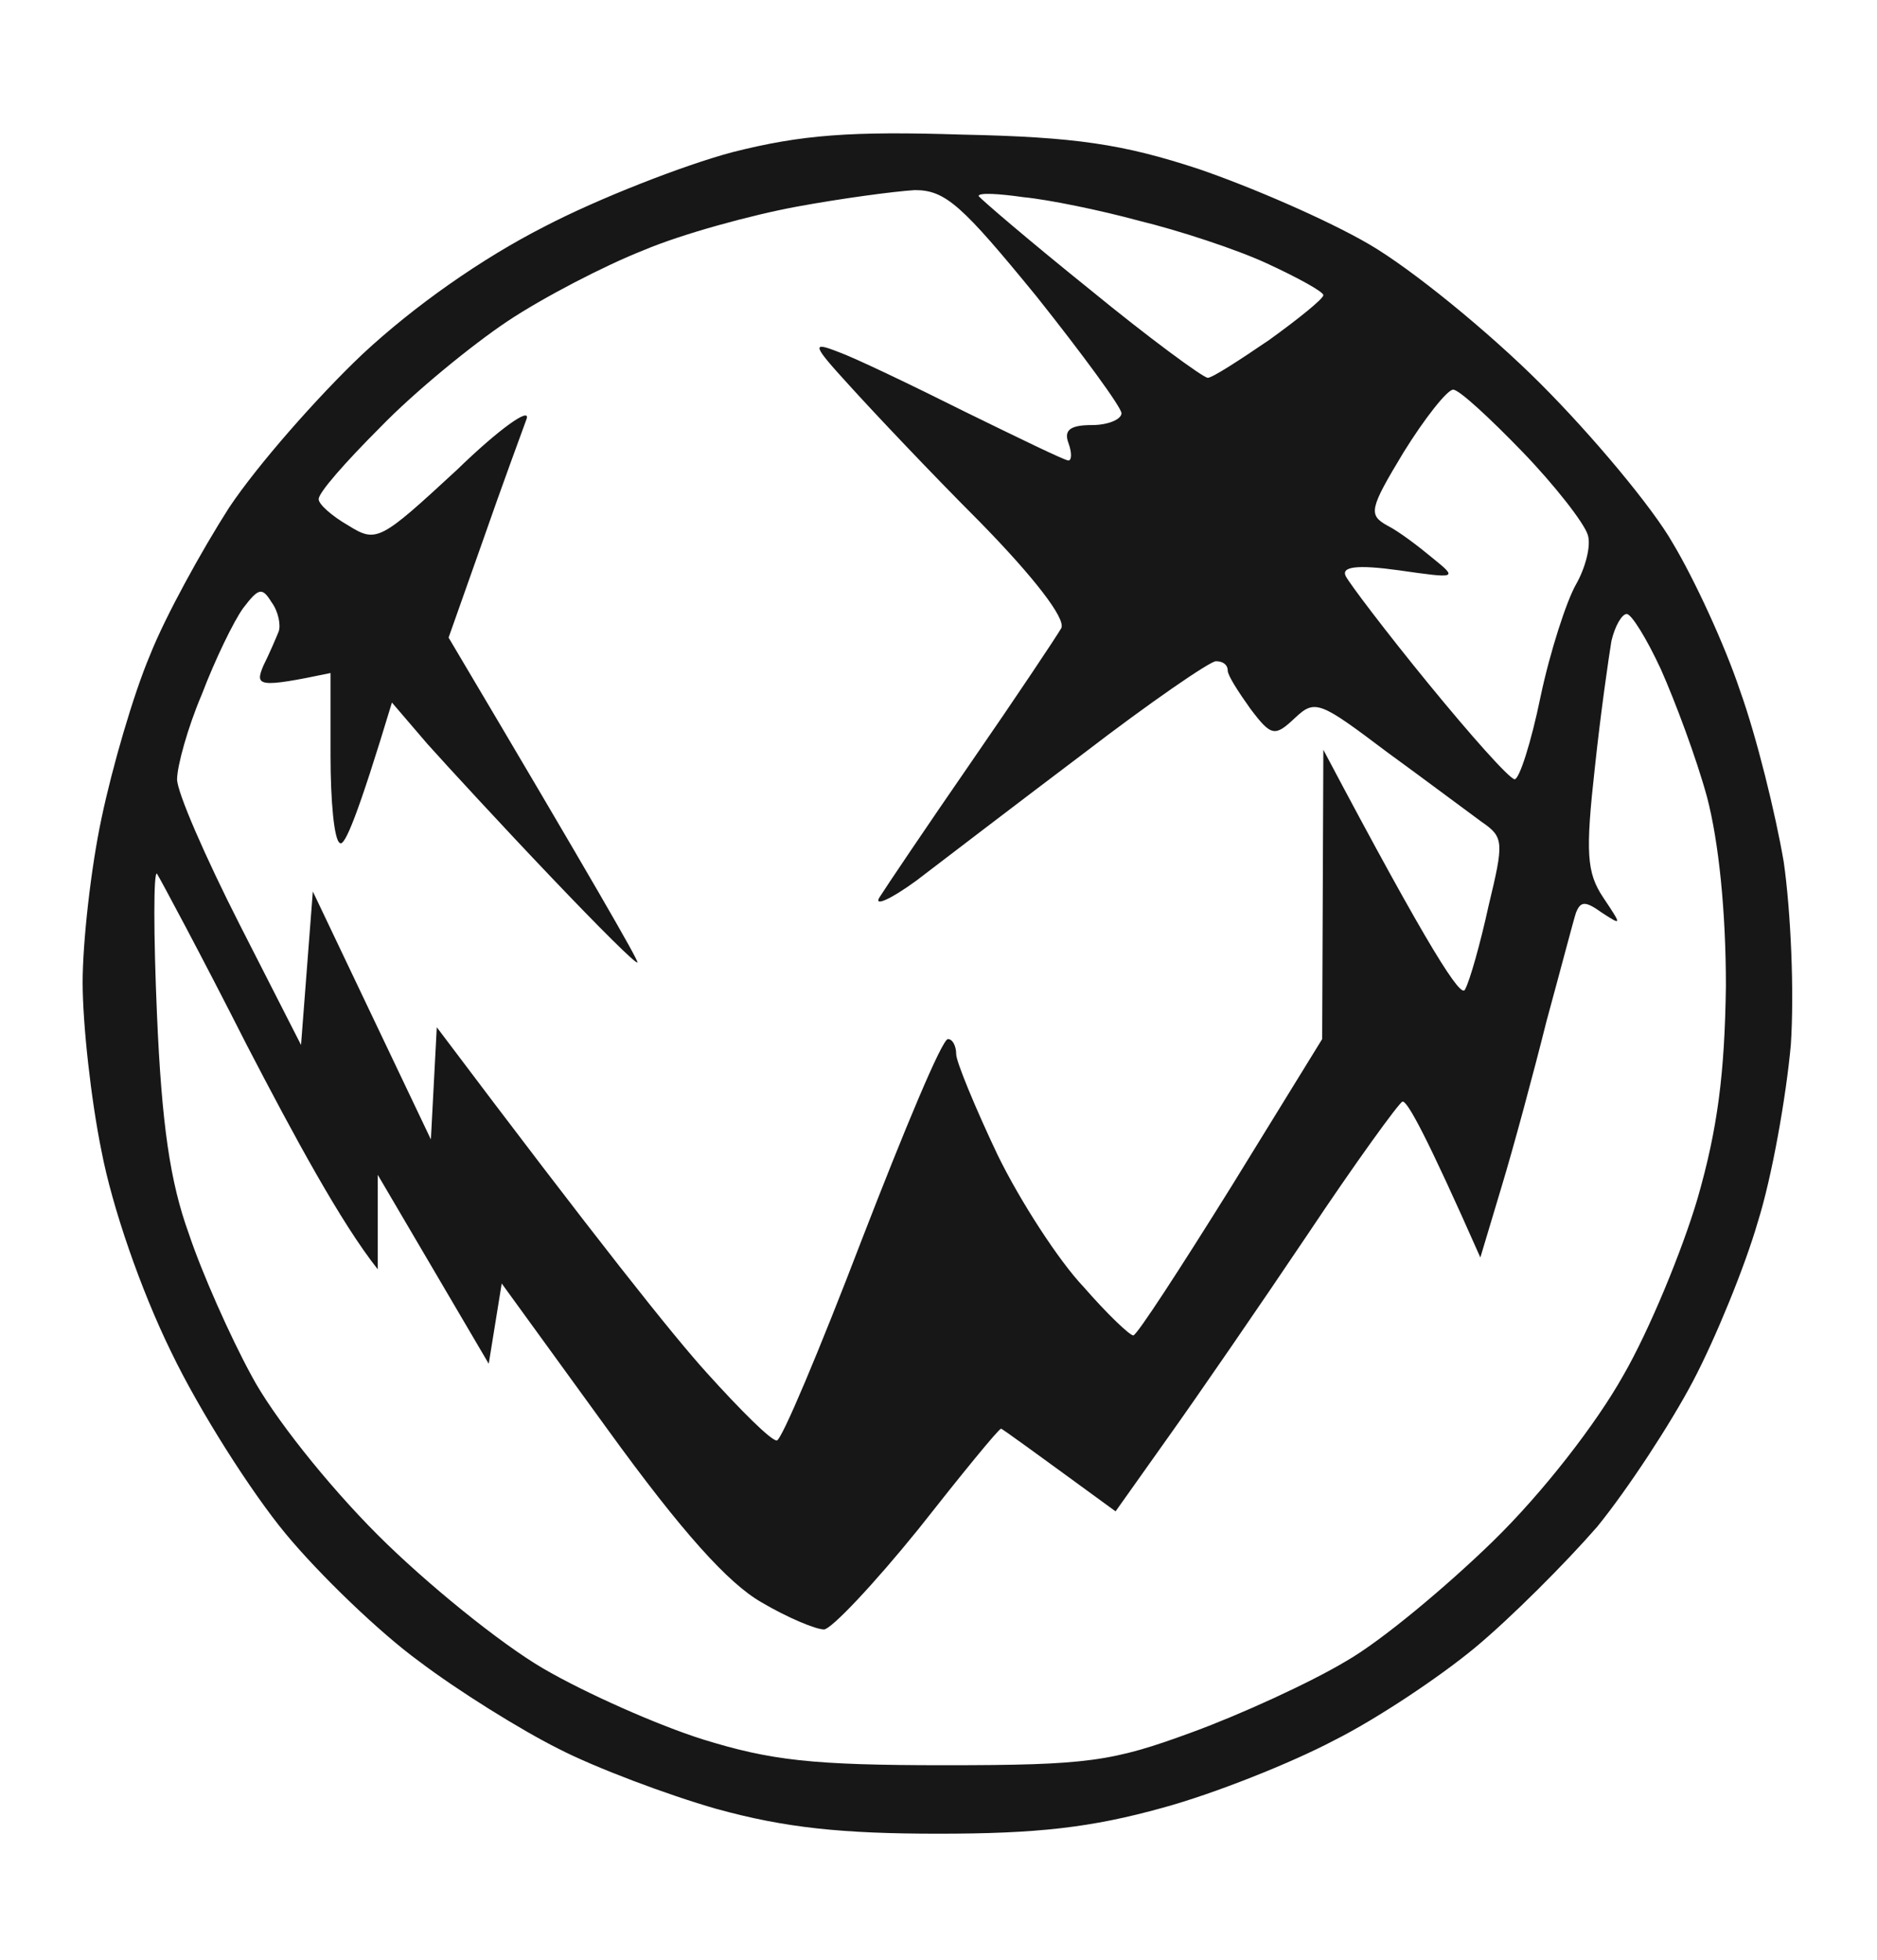 <svg version="1.2" xmlns="http://www.w3.org/2000/svg" viewBox="0 0 159 166" width="159" height="166">
	<title>il_1588xN</title>
	<style>
		.s0 { opacity: .91;fill: #010101 } 
	</style>
	<path id="Path 0" fill-rule="evenodd" class="s0" d="m81.5 11.4c9.6 0.2 13.6 0.8 20 2.9 4.4 1.5 10.9 4.3 14.5 6.4 3.6 2.1 10.1 7.4 14.5 11.8 4.4 4.4 9.5 10.5 11.2 13.5 1.8 3 4.4 8.6 5.7 12.5 1.4 3.9 3 10.4 3.7 14.5 0.6 4.2 0.9 11 0.6 15.5-0.4 4.4-1.6 11.2-2.8 15-1.1 3.8-3.6 9.9-5.5 13.5-1.9 3.6-5.5 9.1-8.1 12.3-2.7 3.1-7.3 7.7-10.3 10.2-3 2.5-8.4 6.1-12 7.9-3.6 1.9-10.1 4.5-14.5 5.7-6.1 1.7-10.7 2.2-19 2.2-8.2 0-13-0.5-18.8-2.1-4.2-1.2-10.3-3.5-13.4-5.1-3.2-1.6-8.5-4.9-11.8-7.4-3.3-2.4-8.4-7.3-11.3-10.8-2.9-3.5-7.3-10.4-9.7-15.4-2.6-5.3-5-12.3-5.9-17-0.9-4.4-1.6-10.8-1.6-14.3 0-3.4 0.7-9.7 1.6-13.9 0.9-4.3 2.7-10.5 4.1-13.8 1.3-3.3 4.4-8.9 6.7-12.5 2.4-3.6 7.5-9.4 11.3-13 4.4-4.1 10.1-8.1 15.4-10.8 4.6-2.4 11.8-5.2 15.9-6.3 5.9-1.5 10.1-1.8 19.5-1.5zm-27 9.8c-3.3 1.3-8.5 4-11.5 6-3 2-7.9 6-10.8 9-2.9 2.9-5.3 5.6-5.2 6.1 0 0.4 1.1 1.4 2.5 2.2 2.4 1.5 2.7 1.3 9.2-4.7 3.6-3.5 6.3-5.4 5.9-4.3-0.4 1.1-2.1 5.7-3.7 10.3l-2.9 8.2c12.4 20.9 16 27.2 16 27.5 0 0.3-3.3-3-7.3-7.2-4.1-4.3-8.8-9.4-10.5-11.3l-3-3.5c-2.9 9.6-4 12.2-4.4 11.9-0.5-0.2-0.8-3.6-0.8-7.4v-7c-6.2 1.3-6.4 1.1-5.7-0.6 0.5-1 1.1-2.4 1.3-2.9 0.2-0.5 0-1.7-0.6-2.5-0.8-1.3-1.1-1.2-2.4 0.5-0.8 1.1-2.4 4.4-3.5 7.3-1.2 2.8-2.1 6.1-2.1 7.2 0 1.1 2.4 6.6 5.3 12.3l5.2 10.2 1-13 10 21 0.5-9.5c13.7 18.2 20 26.1 22.9 29.3 2.8 3.1 5.4 5.7 5.9 5.7 0.4 0 3.6-7.6 7.2-17 3.6-9.3 6.8-17 7.3-17 0.4 0 0.7 0.6 0.7 1.3 0 0.6 1.6 4.5 3.5 8.5 1.9 3.9 5.2 9 7.3 11.2 2 2.3 3.9 4.1 4.2 4.1 0.3 0 4-5.7 8.3-12.6l7.7-12.5 0.1-24.5c9.1 17.2 11.7 21.1 12 20.3 0.4-0.7 1.3-3.9 2-7.1 1.3-5.4 1.3-5.8-0.6-7.1-1.1-0.8-4.7-3.5-8-5.9-5.7-4.3-6.1-4.5-7.8-2.9-1.7 1.6-2 1.6-3.8-0.8-1-1.4-1.9-2.8-1.9-3.2 0-0.5-0.4-0.8-1-0.8-0.5 0-5.6 3.5-11.2 7.8-5.7 4.3-12.1 9.2-14.2 10.8-2.2 1.6-3.6 2.2-3.1 1.4 0.5-0.8 4-6 7.8-11.5 3.8-5.5 7.2-10.6 7.6-11.3 0.4-0.8-2.3-4.3-6.9-9-4.2-4.2-9.1-9.4-11-11.5-3.2-3.5-3.3-3.8-1-2.9 1.4 0.5 6.2 2.8 10.8 5.1 4.5 2.2 8.4 4.1 8.7 4.1 0.3 0 0.3-0.7 0-1.5-0.4-1.1 0.2-1.5 2-1.5 1.4 0 2.5-0.5 2.5-1 0-0.5-3.3-5-7.2-9.9-6.3-7.7-7.7-9-10.3-9-1.7 0.1-6.2 0.7-10 1.4-3.8 0.7-9.7 2.3-13 3.7zm37.8 3.3c5 4.1 9.5 7.4 10 7.5 0.4 0 2.7-1.5 5.2-3.2 2.5-1.8 4.6-3.5 4.6-3.8 0-0.3-2.2-1.5-4.8-2.7-2.6-1.2-7.5-2.8-10.8-3.6-3.3-0.9-7.7-1.8-9.8-2-2.1-0.3-3.8-0.4-3.8-0.1 0.1 0.2 4.3 3.8 9.4 7.9zm25.2 20c1 0.5 2.7 1.8 3.9 2.8 2.1 1.7 2 1.7-2.9 1-3.6-0.5-4.9-0.3-4.5 0.5 0.3 0.6 3.4 4.7 7 9.1 3.6 4.4 6.8 8 7.3 8.1 0.4 0 1.4-3.1 2.2-7 0.8-3.8 2.2-8.1 3-9.5 0.8-1.4 1.3-3.3 1-4.2-0.3-1-2.8-4.2-5.5-7-2.8-2.9-5.4-5.3-5.9-5.3-0.5 0-2.4 2.4-4.2 5.3-2.9 4.8-3 5.3-1.4 6.2zm17.6 20.5c-0.8 7.2-0.7 8.9 0.7 11 1.6 2.4 1.6 2.4-0.1 1.3-1.4-1-1.8-1-2.2 0-0.2 0.6-1.3 4.8-2.5 9.2-1.1 4.4-2.8 10.7-3.8 14l-1.8 6c-4.6-10.4-6.2-13.3-6.6-13.2-0.3 0.1-4 5.2-8 11.2-4.1 6.1-9.4 13.8-11.9 17.3l-4.4 6.2c-7.4-5.4-9.6-7-9.7-7-0.2 0-3.3 3.8-7 8.5-3.8 4.7-7.4 8.5-8 8.5-0.7 0-3.1-1-5.3-2.3-2.8-1.6-6.7-5.9-13-14.6l-9-12.4-1.1 6.8-9.4-16v8c-3.1-3.9-7.1-11.3-11.1-19-3.9-7.7-7.4-14.2-7.6-14.5-0.3-0.3-0.3 5.1 0 12 0.4 9.2 1.1 14.1 2.7 18.5 1.1 3.3 3.5 8.7 5.3 12 1.8 3.4 6.4 9.2 10.7 13.5 4.1 4.1 10.4 9.2 14 11.3 3.6 2.1 9.7 4.8 13.5 6 5.8 1.8 9.3 2.2 20.5 2.2 12.2 0 14.2-0.3 21-2.8 4.1-1.5 10-4.2 13-6 3-1.7 8.6-6.4 12.5-10.2 4.2-4.1 8.7-9.9 11-14 2.2-3.8 5-10.6 6.3-15 1.7-5.9 2.3-10.6 2.4-18 0-6.3-0.6-12.2-1.6-16-0.9-3.3-2.7-8.1-3.9-10.8-1.2-2.6-2.5-4.7-2.9-4.7-0.4 0-1 1-1.3 2.3-0.2 1.2-0.9 6-1.4 10.7z"/>
</svg>
